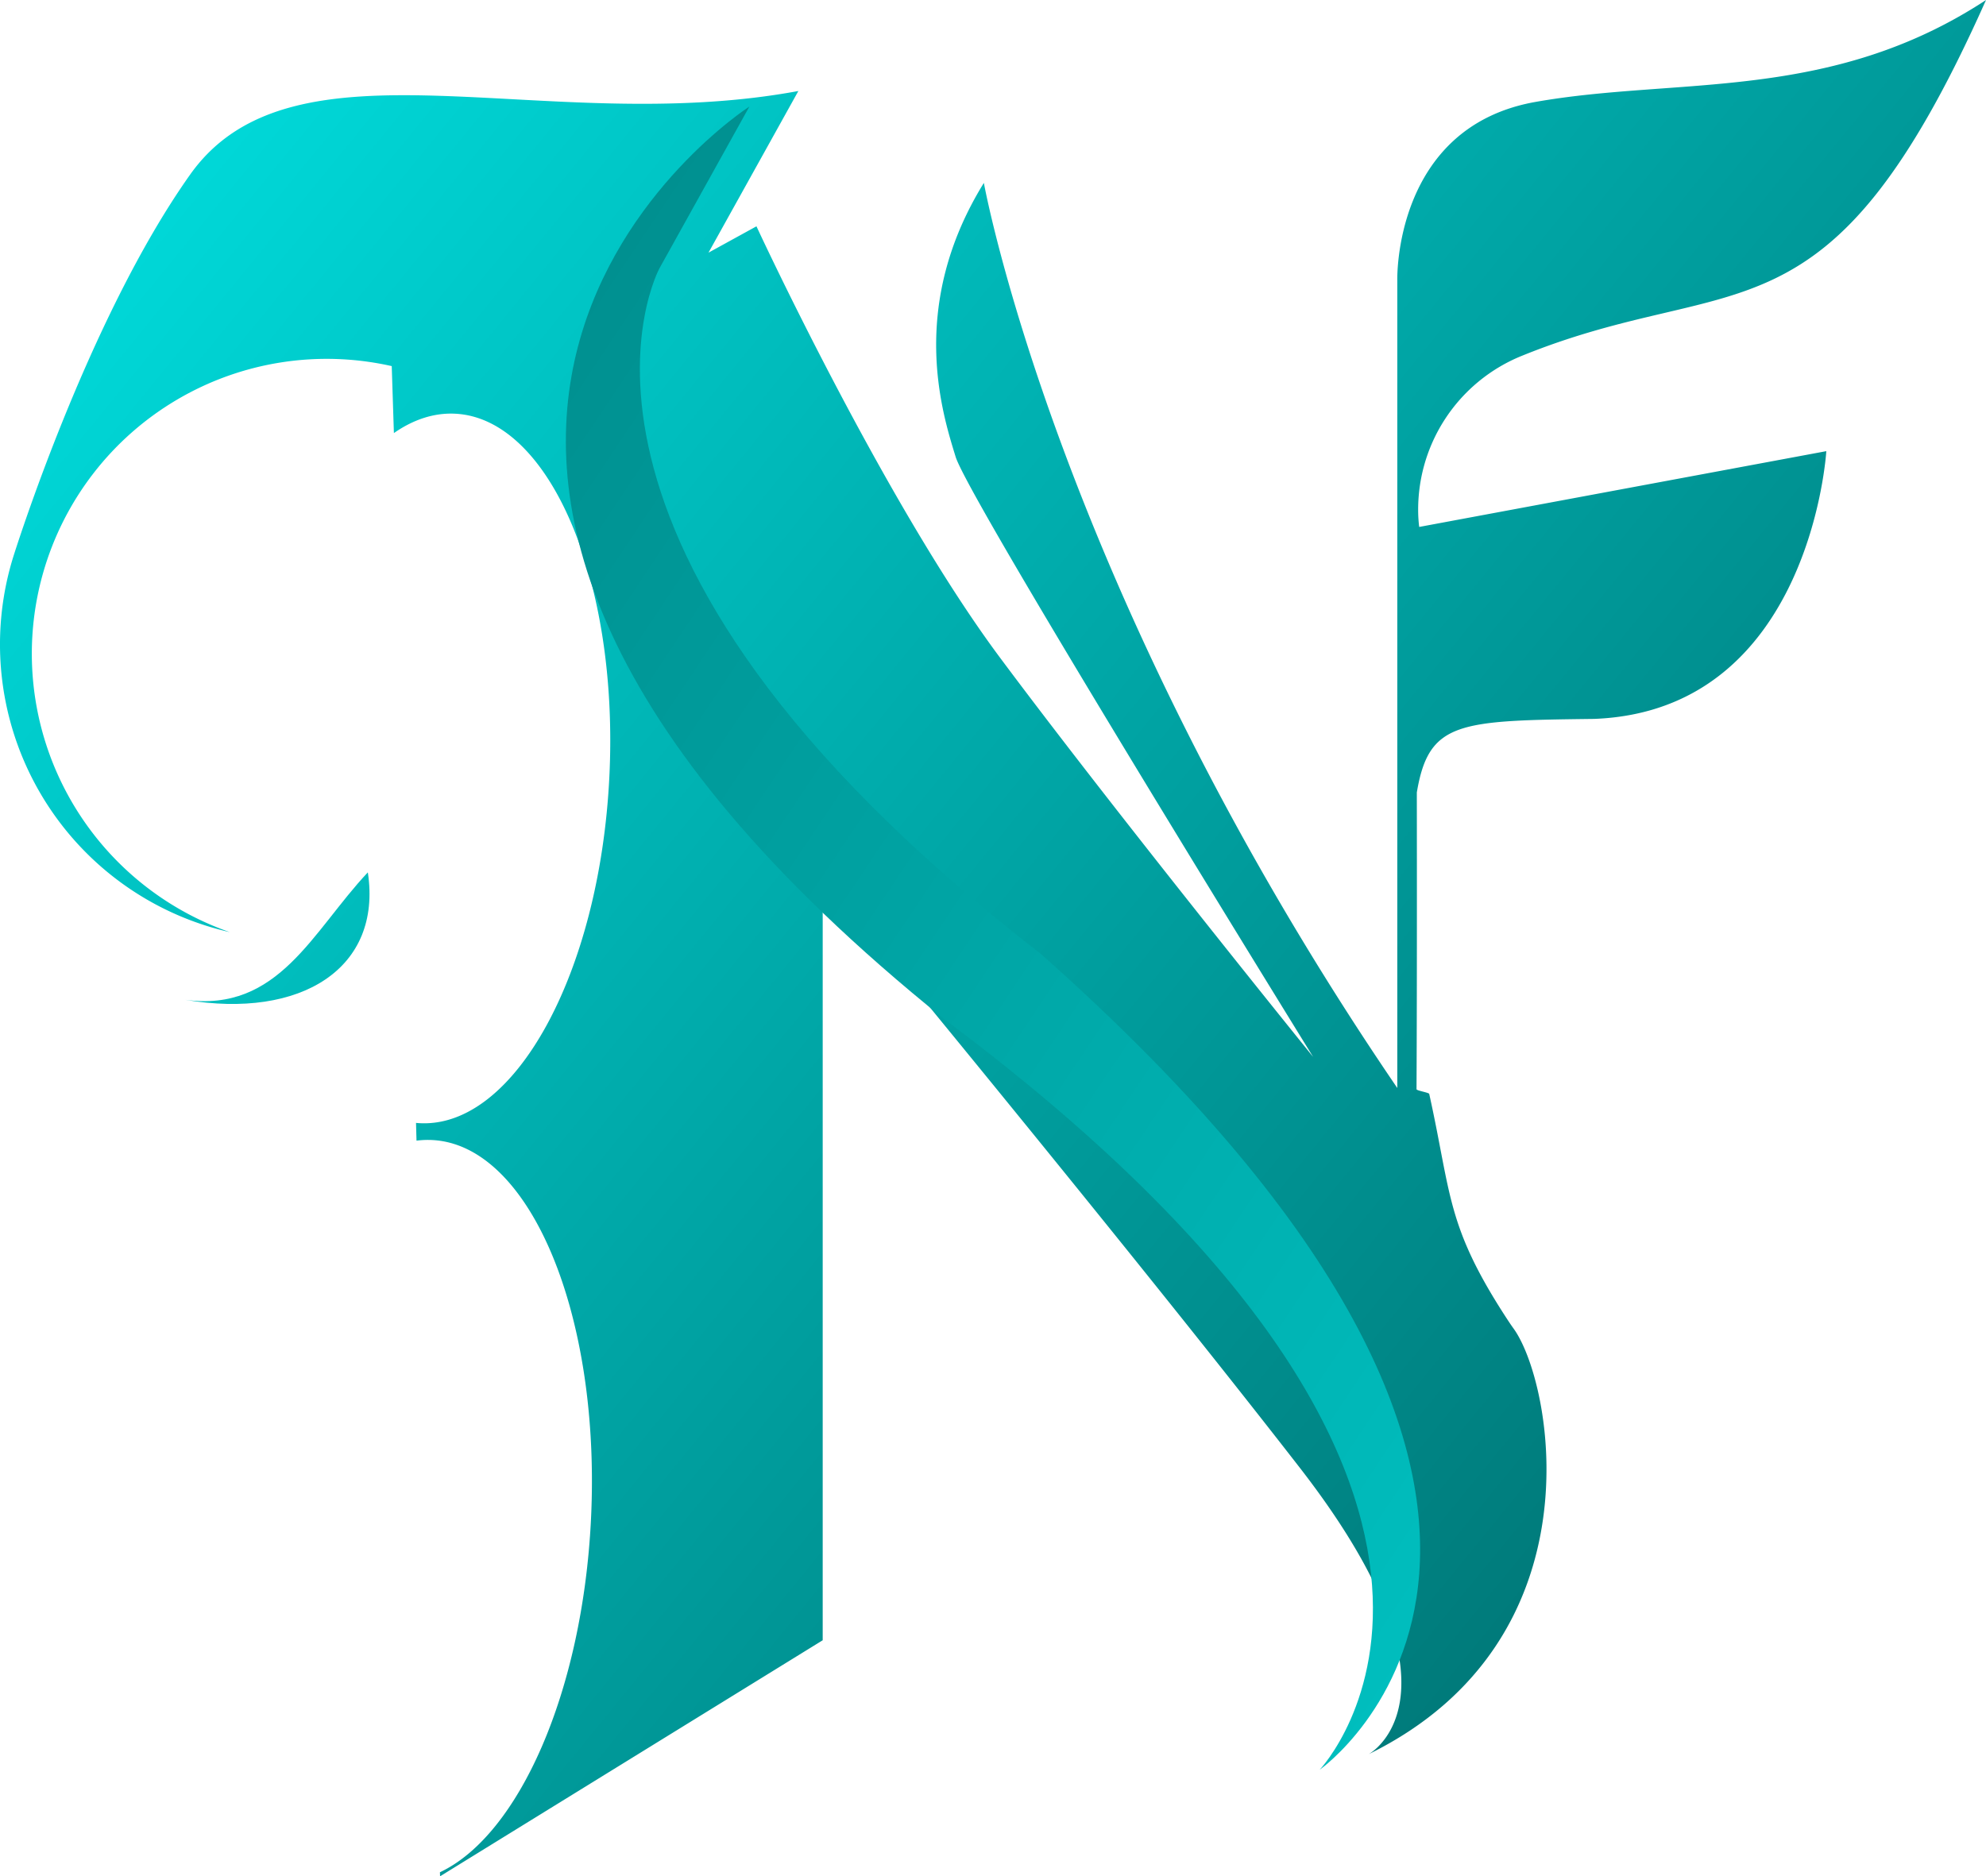 <svg id="Layer_1" data-name="Layer 1" xmlns="http://www.w3.org/2000/svg" xmlns:xlink="http://www.w3.org/1999/xlink" viewBox="0 0 1179.12 1114.2"><defs><style>.cls-1{fill:url(#linear-gradient);}.cls-2{fill:url(#linear-gradient-2);}.cls-3{fill:url(#linear-gradient-3);}</style><linearGradient id="linear-gradient" x1="-241.44" y1="-228.06" x2="2215.04" y2="1777.77" gradientUnits="userSpaceOnUse"><stop offset="0" stop-color="aqua"/><stop offset="1"/></linearGradient><linearGradient id="linear-gradient-2" x1="-452.91" y1="52.06" x2="2003.57" y2="2057.89" xlink:href="#linear-gradient"/><linearGradient id="linear-gradient-3" x1="1987.25" y1="1474.95" x2="-1982.44" y2="-1175.93" xlink:href="#linear-gradient"/></defs><title>AFNC</title><path class="cls-1" d="M1185.12,5l-.09.19c-93.89,210.6-147.73,159.27-275.31,211a98.5,98.5,0,0,0-61.67,95.09c.19,4.14.56,6.59.56,6.59l241.7-45S1081.11,427,952.43,431.87c-80.35,1-98.15,1.41-105.24,43.69,0,0,.19,106.12-.18,176.23.18.89,7.36,1.93,7.55,2.79,13.22,59.77,10,78,45.87,133.13,1.35,2.06,2.7,4.11,4.17,6.14,23.1,31.69,52.4,184.76-85.85,252.72a30.14,30.14,0,0,0,6.14-5.06l0,0c4.36-4.54,9.73-12.4,12-24.67,4.66-25-3.47-68.51-59.22-140.34C672.46,740.92,494.45,525.81,494.45,525.81V979L267.28,1119.16l-.09-2.39c46.67-22,84.59-106.68,89.68-209.43,6-121.59-36.17-222.5-94.28-225.39a52.42,52.42,0,0,0-9.3.37L253,671.77c.76.09,1.53.15,2.33.18,56.33,2.79,106.68-89.25,112.45-205.6s-35.23-212.93-91.56-215.72c-12.58-.61-24.82,3.47-36.36,11.51l-1.28-39.77a175.08,175.08,0,0,0-96.16,336.12A175.26,175.26,0,0,1,13.76,336S57.45,195.28,118.88,108.64,329.11,87,480,59l-53.36,96,28.48-15.65s75.72,163.62,144.5,256,186,237.22,186,237.22-204.31-330.5-212.23-356.3-28.47-89.53,16.75-162.7c0,0,43.57,241.46,245.46,537.48V171.47s-2.52-91.06,82.13-106,174.61.31,267.36-60.47Z" transform="translate(-6 -4.96)"/><path class="cls-2" d="M115.92,598.67C171.41,606.36,191.48,558,224.39,523,233,579.93,184.82,610.37,115.92,598.67Z" transform="translate(-6 -4.96)"/><path class="cls-3" d="M397.56,164.24S308.3,327,623.8,571.29c378.59,335.6,165.69,484.62,165.69,484.62S945,892.86,566.52,610.08C141,267.64,450.93,68.22,450.93,68.22" transform="translate(-6 -4.96)"/></svg>